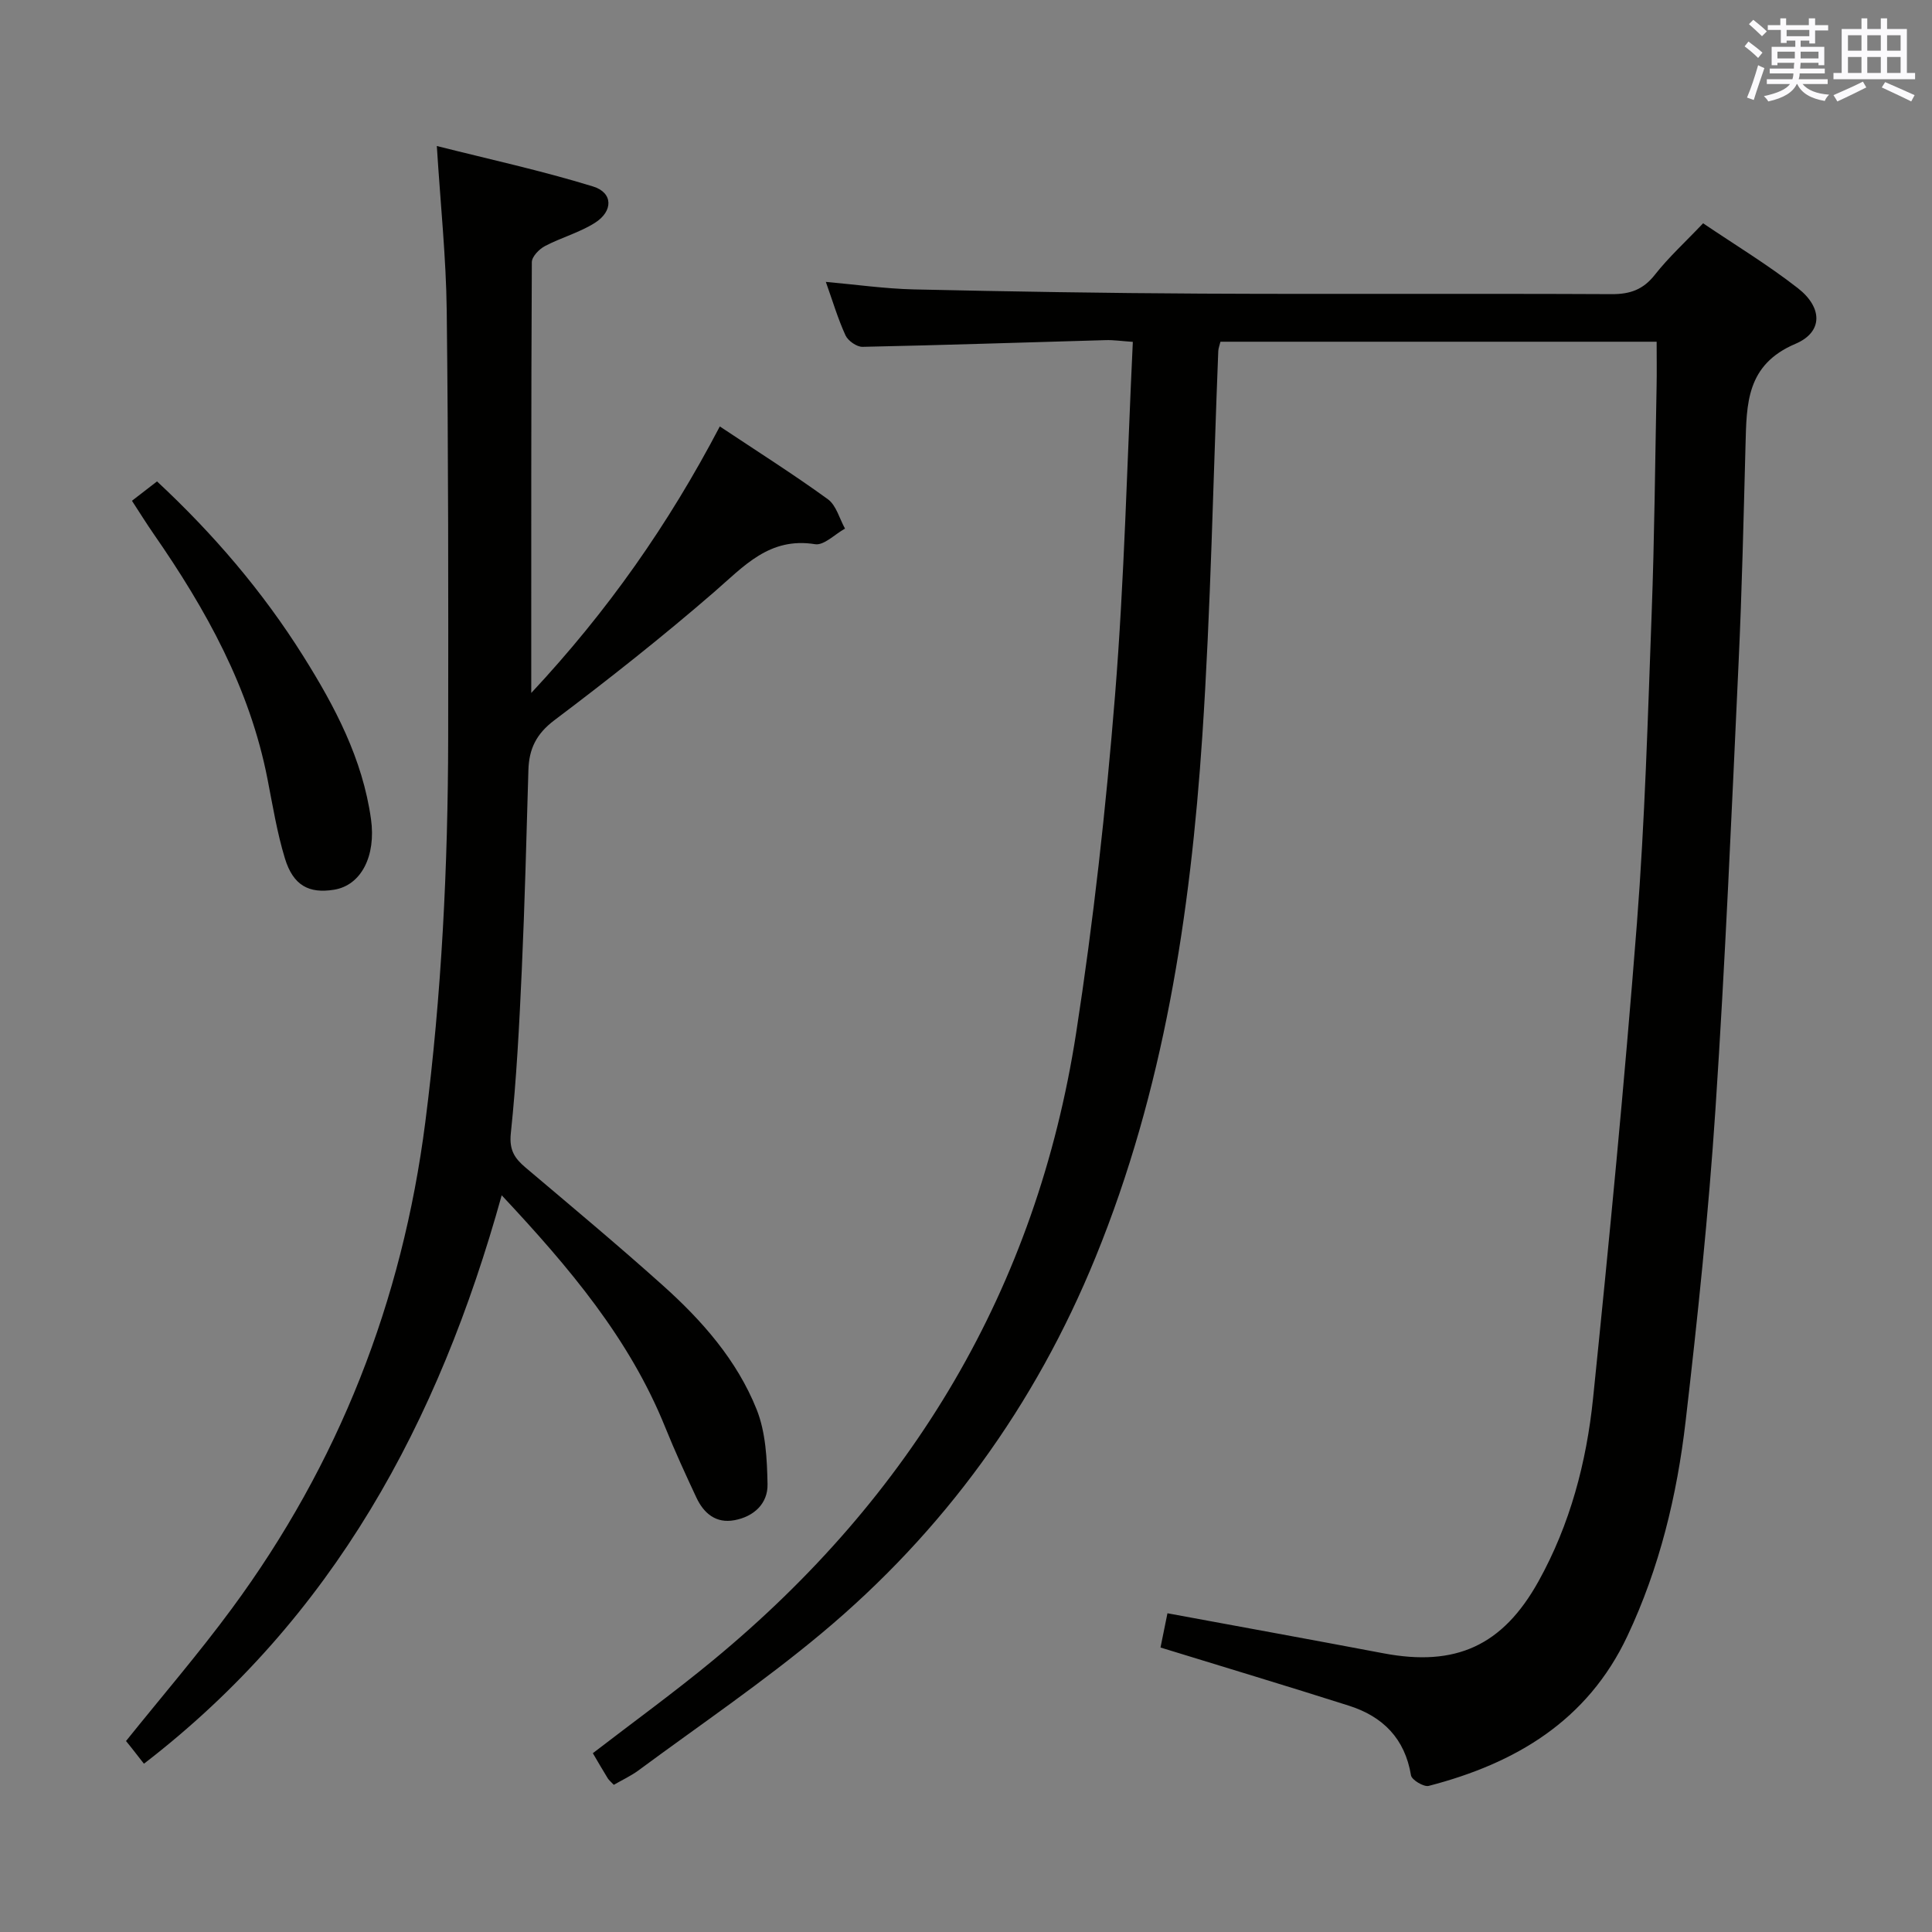 <svg enable-background="new 0 0 400 400" viewBox="0 0 400 400" xmlns="http://www.w3.org/2000/svg"><rect x="0" y="0" width="400" height="400" fill="#808080" stroke="none"/><g fill="#010100"><path d="m127.08 369.53c-.6-.64-1-.95-1.25-1.35-1.04-1.69-2.03-3.4-3.09-5.2 8.43-6.49 16.89-12.62 24.92-19.26 41.14-33.96 66.96-77.01 75.15-129.9 3.58-23.12 6.16-46.45 8.04-69.78 1.95-24.18 2.5-48.47 3.69-73.26-2.43-.17-4.02-.41-5.6-.36-16.79.47-33.58 1.04-50.37 1.39-1.19.02-3-1.25-3.52-2.38-1.58-3.46-2.67-7.14-4.07-11.07 6.26.56 12.26 1.42 18.27 1.56 19.8.44 39.61.77 59.42.87 28.33.14 56.66-.03 84.99.11 3.83.02 6.54-.93 8.96-4.01 2.86-3.64 6.33-6.8 9.99-10.66 6.59 4.46 13.4 8.58 19.63 13.44 5.11 3.99 5.24 9.07-.5 11.51-10.2 4.33-10.12 12.41-10.35 21.01-.4 14.98-.73 29.96-1.43 44.92-1.44 30.89-2.75 61.79-4.8 92.64-1.43 21.54-3.68 43.05-6.17 64.5-1.78 15.36-5.4 30.36-12.06 44.48-8.28 17.57-23.18 26.37-41.13 31.02-1.02.26-3.52-1.24-3.67-2.19-1.26-7.63-5.84-12.19-12.87-14.42-12.79-4.07-25.64-7.93-38.99-12.04.4-1.99.88-4.35 1.44-7.09 15.11 2.79 29.93 5.49 44.73 8.29 14.94 2.83 24.65-1.55 32.07-14.87 6.56-11.79 9.96-24.7 11.32-37.95 3.35-32.71 6.52-65.46 9.07-98.24 1.66-21.38 2.27-42.86 3.06-64.3.58-15.64.71-31.29 1.02-46.93.06-2.98.01-5.96.01-9.26-30.24 0-60.16 0-90.31 0-.17.73-.42 1.33-.45 1.94-1.07 26.6-1.54 53.24-3.31 79.79-2.47 36.88-7.98 73.23-22.1 107.82-12.52 30.68-31.4 56.72-56.74 77.87-12.11 10.11-25.23 19.01-37.93 28.4-1.58 1.15-3.38 1.98-5.07 2.96z"/><path d="m149.03 88.29c7.83 5.21 15.26 9.91 22.37 15.07 1.74 1.26 2.4 4.02 3.55 6.08-2.08 1.15-4.36 3.53-6.2 3.23-9.47-1.52-14.72 4.56-20.9 9.91-10.68 9.25-21.79 18.03-33.08 26.54-3.75 2.83-5.24 5.94-5.37 10.3-.4 13.8-.75 27.61-1.37 41.4-.51 11.29-1.09 22.6-2.27 33.83-.36 3.47.79 5.17 3.06 7.09 9.53 8.06 19.12 16.06 28.41 24.39 8.11 7.26 15.35 15.48 19.42 25.67 1.89 4.73 2.16 10.29 2.26 15.49.08 4.01-2.82 6.7-6.84 7.45-3.85.72-6.36-1.42-7.9-4.7-2.25-4.81-4.47-9.65-6.46-14.58-7.37-18.25-19.73-32.92-33.84-47.99-13.05 46.99-34.85 87.5-74.07 117.69-.76-.98-1.69-2.17-2.62-3.35-.39-.5-.8-1-1.09-1.35 7.4-9.22 15-18.04 21.89-27.39 22.15-30.03 35.32-63.64 40.07-100.71 3.39-26.45 4.7-52.98 4.74-79.6.04-29.48.04-58.97-.3-88.45-.13-10.92-1.28-21.83-2.05-34.08 10.85 2.74 21.74 5.11 32.35 8.38 4.16 1.28 4.19 5.13.36 7.54-3.18 2.01-6.97 3.03-10.33 4.8-1.2.63-2.71 2.19-2.71 3.33-.15 29.3-.12 58.6-.12 89.19 15.85-16.97 28.39-34.87 39.04-55.18z"/><path d="m27.32 103.68c2-1.54 3.43-2.65 5.19-4.01 11.65 10.85 21.86 22.76 30.28 36.18 6.56 10.45 12.27 21.25 14.02 33.73 1.07 7.63-2.01 13.72-7.66 14.63-5.2.84-8.45-.89-10.16-6.48-1.63-5.35-2.53-10.94-3.61-16.45-3.67-18.83-12.75-35.13-23.51-50.65-1.5-2.16-2.89-4.4-4.55-6.95z"/></g><path d="m361.2 9.6.8-1c.9.7 1.9 1.4 2.9 2.3l-.9 1.1c-1-1-2-1.8-2.8-2.4zm.5 10.6c.9-2.1 1.6-4.3 2.3-6.7.4.2.8.4 1.3.6-.7 2.1-1.5 4.3-2.2 6.6zm.4-15.2.9-.9c1 .8 2 1.6 2.8 2.4l-1 1c-.9-.9-1.8-1.7-2.7-2.5zm12.5-1.2h1.2v1.4h2.7v1.1h-2.7v2.7h-1.2v-.6h-1.8v1.3h4.9v3.8h-1.2v-.5h-3.7c0 .4-.1.9-.1 1.2h5.1v1h-5.2c0 .5-.1.9-.2 1.2h6v1h-5.2c1.1 1.3 2.9 2 5.5 2.2-.4.4-.7.8-.9 1.3-2.9-.5-4.8-1.6-5.7-3.5h-.1c-.8 1.7-2.7 2.9-5.9 3.6-.2-.4-.6-.8-.9-1.1 2.8-.6 4.6-1.4 5.4-2.5h-4.8v-1h5.3c.1-.3.2-.7.2-1.2h-4.9v-1h5c0-.4 0-.8.1-1.2h-3.5v.5h-1.2v-3.8h4.9v-1.3h-1.8v.5h-1.2v-2.7h-2.7v-1h2.6v-1.4h1.2v1.4h4.7v-1.4zm-6.6 8.3h3.6c0-.4 0-.9 0-1.4h-3.6zm1.9-4.6h4.7v-1.3h-4.7zm6.6 3.2h-3.7v1.4h3.7z" fill="#fbfafc"/><path d="m385.3 3.8h1.3v2.2h2.8v-2.2h1.3v2.2h4.1v9.1h1.7v1.3h-16.9v-1.3h1.7v-9.1h4.1v-2.2zm.4 13.1.7 1.2c-1.8.9-3.8 1.9-6 2.9-.2-.4-.5-.8-.8-1.3 2.3-1 4.3-1.9 6.1-2.8zm-3.1-6.4h2.8v-3.2h-2.8zm0 4.6h2.8v-3.3h-2.8zm4-4.6h2.8v-3.2h-2.8zm0 4.6h2.8v-3.3h-2.8zm3.7 1.9c2.1.9 4.1 1.8 6.1 2.7l-.7 1.3c-2.2-1.1-4.2-2-6.1-2.9zm3.2-9.7h-2.8v3.2h2.8zm-2.8 7.8h2.8v-3.3h-2.8z" fill="#fbfafc"/></svg>